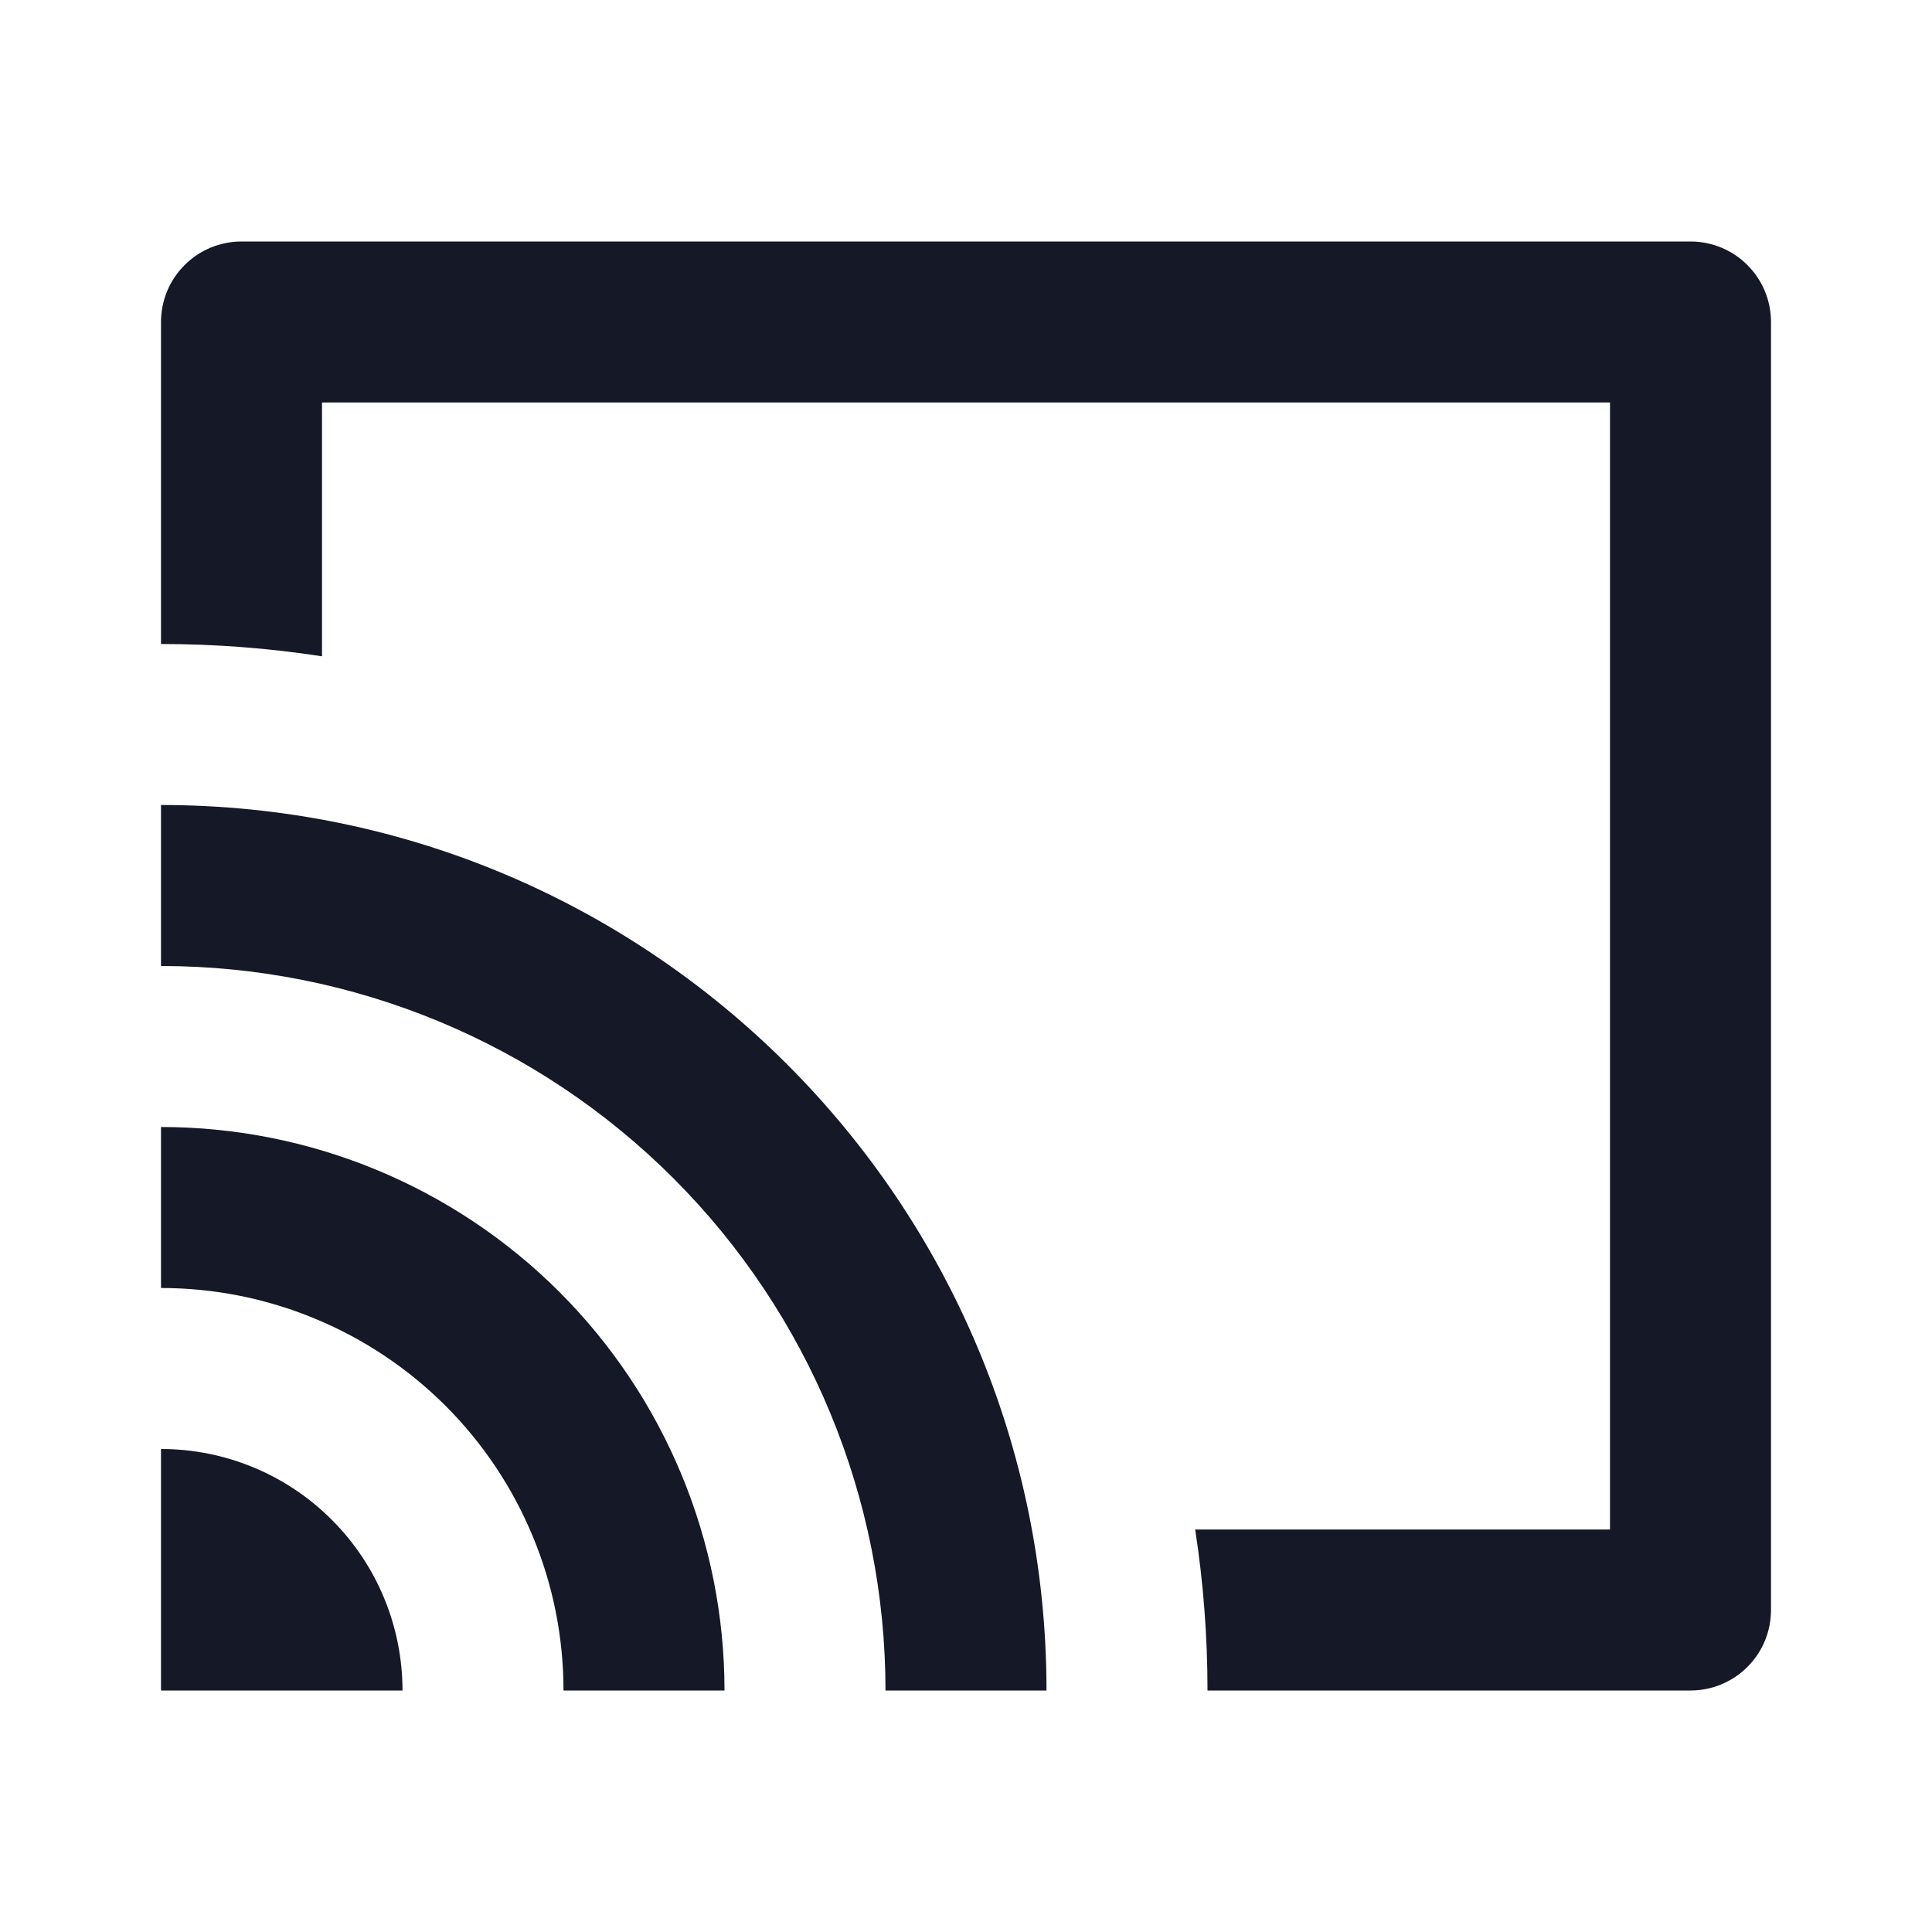 <svg width="24" height="24" viewBox="0 0 24 24" fill="none" xmlns="http://www.w3.org/2000/svg">
<path d="M3 3H21C21.265 3 21.52 3.105 21.707 3.293C21.895 3.48 22 3.735 22 4V20C22 20.265 21.895 20.52 21.707 20.707C21.52 20.895 21.265 21 21 21H15C15 20.33 14.949 19.662 14.847 19H20V5H4V8.153C3.338 8.051 2.67 8 2 8V4C2 3.735 2.105 3.48 2.293 3.293C2.48 3.105 2.735 3 3 3ZM13 21H11C11 18.613 10.052 16.324 8.364 14.636C6.676 12.948 4.387 12 2 12V10C8.075 10 13 14.925 13 21ZM9 21H7C7 20.343 6.871 19.693 6.619 19.087C6.368 18.48 6 17.929 5.536 17.465C5.071 17 4.52 16.632 3.913 16.381C3.307 16.129 2.657 16 2 16V14C3.857 14 5.637 14.738 6.95 16.05C8.262 17.363 9 19.143 9 21ZM5 21H2V18C2.796 18 3.559 18.316 4.121 18.879C4.684 19.441 5 20.204 5 21Z" fill="#151826"/>
</svg>
